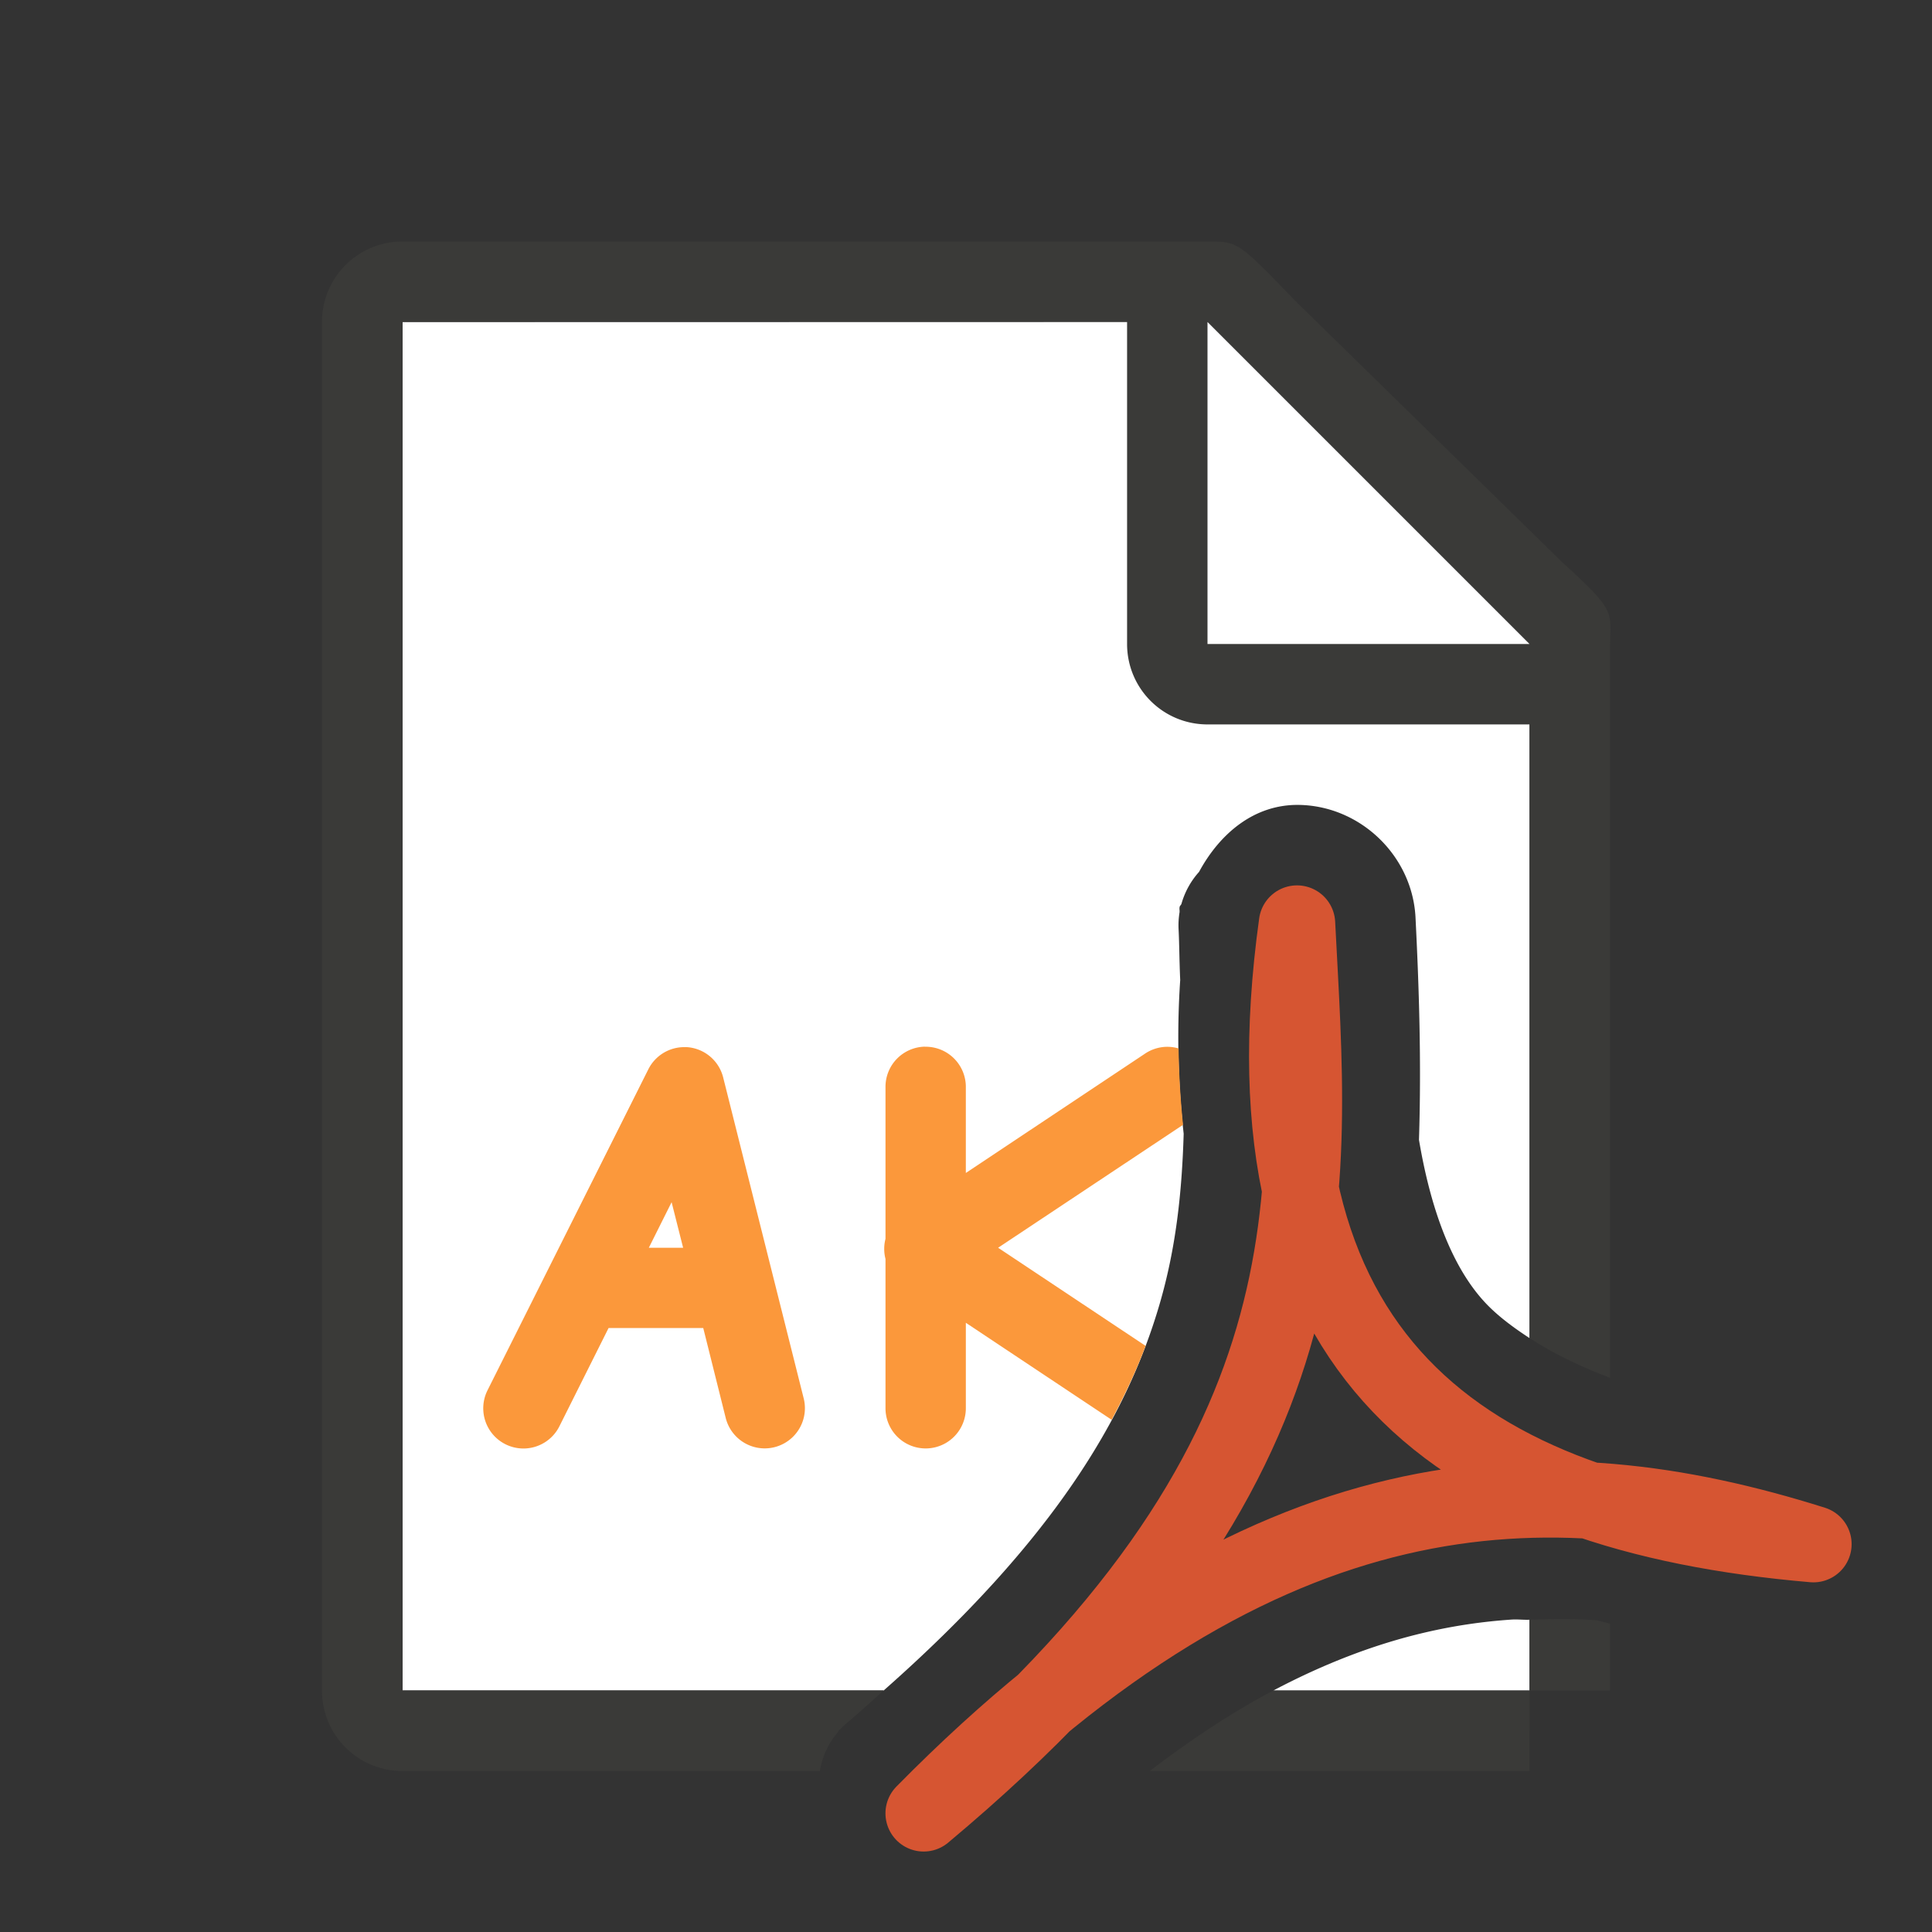 <svg viewBox="0 0 24 24" xmlns="http://www.w3.org/2000/svg"><rect x="0" y="0" width="24" height="24" fill="#333333" stroke="none"/><path d="m5 4v17h5.977c2.12-1.871 3.017-3.399 3.426-4.793.205-.699.279-1.39.301-2.123-.065-.591-.089-1.224-.043-1.91-.011-.238-.011-.448-.02-.625a1 1 0 0 1 .012-.217c0-.002-0-.002 0-.004.002-.027-.004-.028 0-.057a1 1 0 0 0 0-.002c.003-.019.022-.028.025-.047a1 1 0 0 1 .217-.391c.256-.473.684-.842 1.244-.832h.002c.763.015 1.403.634 1.443 1.396a1 1 0 0 0 0 .002c.044.872.074 1.801.043 2.762.158.94.444 1.627.836 2.037.146.153.333.293.537.426v-8.895l-4-3.729zm13.777 16.119c-.356.024-.715.076-1.082.162-.594.139-1.218.371-1.877.719h3.182v-.879c-.074.003-.148-.007-.223-.002z" fill="#fff"/><path d="m5 3c-.554 0-1 .446-1 1v17c0 .554.446 1 1 1h5.184a1 1 0 0 1 .229-.488c.003-.003.001-.009.004-.012a1 1 0 0 1 .008-.008c.071-.072.018-.018.02-.018a1 1 0 0 1 .086-.08c.161-.135.299-.263.447-.395h-5.977v-17h9v4c0 .554.446 1 1 1h4v7.623c.281.183.616.348 1 .494v-8.867-.209c0-.451.098-.425-.605-1.066l-3.307-3.238c-.71-.737-.71-.736-1.094-.736h-.332-.662zm14 17.121v.879h1v-.83c-.051-.014-.106-.026-.156-.041-.282-.023-.562-.017-.844-.008zm0 .879h-3.182c-.49.259-1.001.592-1.535 1h4.717z" fill="#3a3a38"/><path d="m15 8h4l-4-4z" fill="#fff" fill-rule="evenodd"/><path d="m11.49 13.002a.499.499 0 0 0 -.49.506v1.881a.499.499 0 0 0 0 .25v1.855a.499.499 0 1 0 .998 0v-1.062l1.811 1.205c.167-.314.31-.62.422-.918l-1.832-1.219 2.297-1.527c-.031-.305-.051-.62-.055-.949a.499.499 0 0 0 -.154-.02.499.499 0 0 0 -.268.088l-2.221 1.479v-1.062a.499.499 0 0 0 -.508-.506zm-2.977.006a.499.499 0 0 0 -.459.275l-1.998 3.988a.499.499 0 1 0 .893.447l.611-1.221h1.176l.279 1.117a.499.499 0 0 0 .969-.242l-1-3.986a.499.499 0 0 0 -.471-.379zm-.17 1.926.143.566h-.426z" fill="#fb983b" fill-rule="evenodd"/><path d="m11.474 22.526c5.227-4.371 4.808-7.688 4.638-11.053-.749 5.402 2.039 7.334 6.415 7.709-3.3-1.04-6.797-.976-11.052 3.343z" fill="none" stroke="#d65532" stroke-linecap="round" stroke-linejoin="round" stroke-width=".949"/></svg>